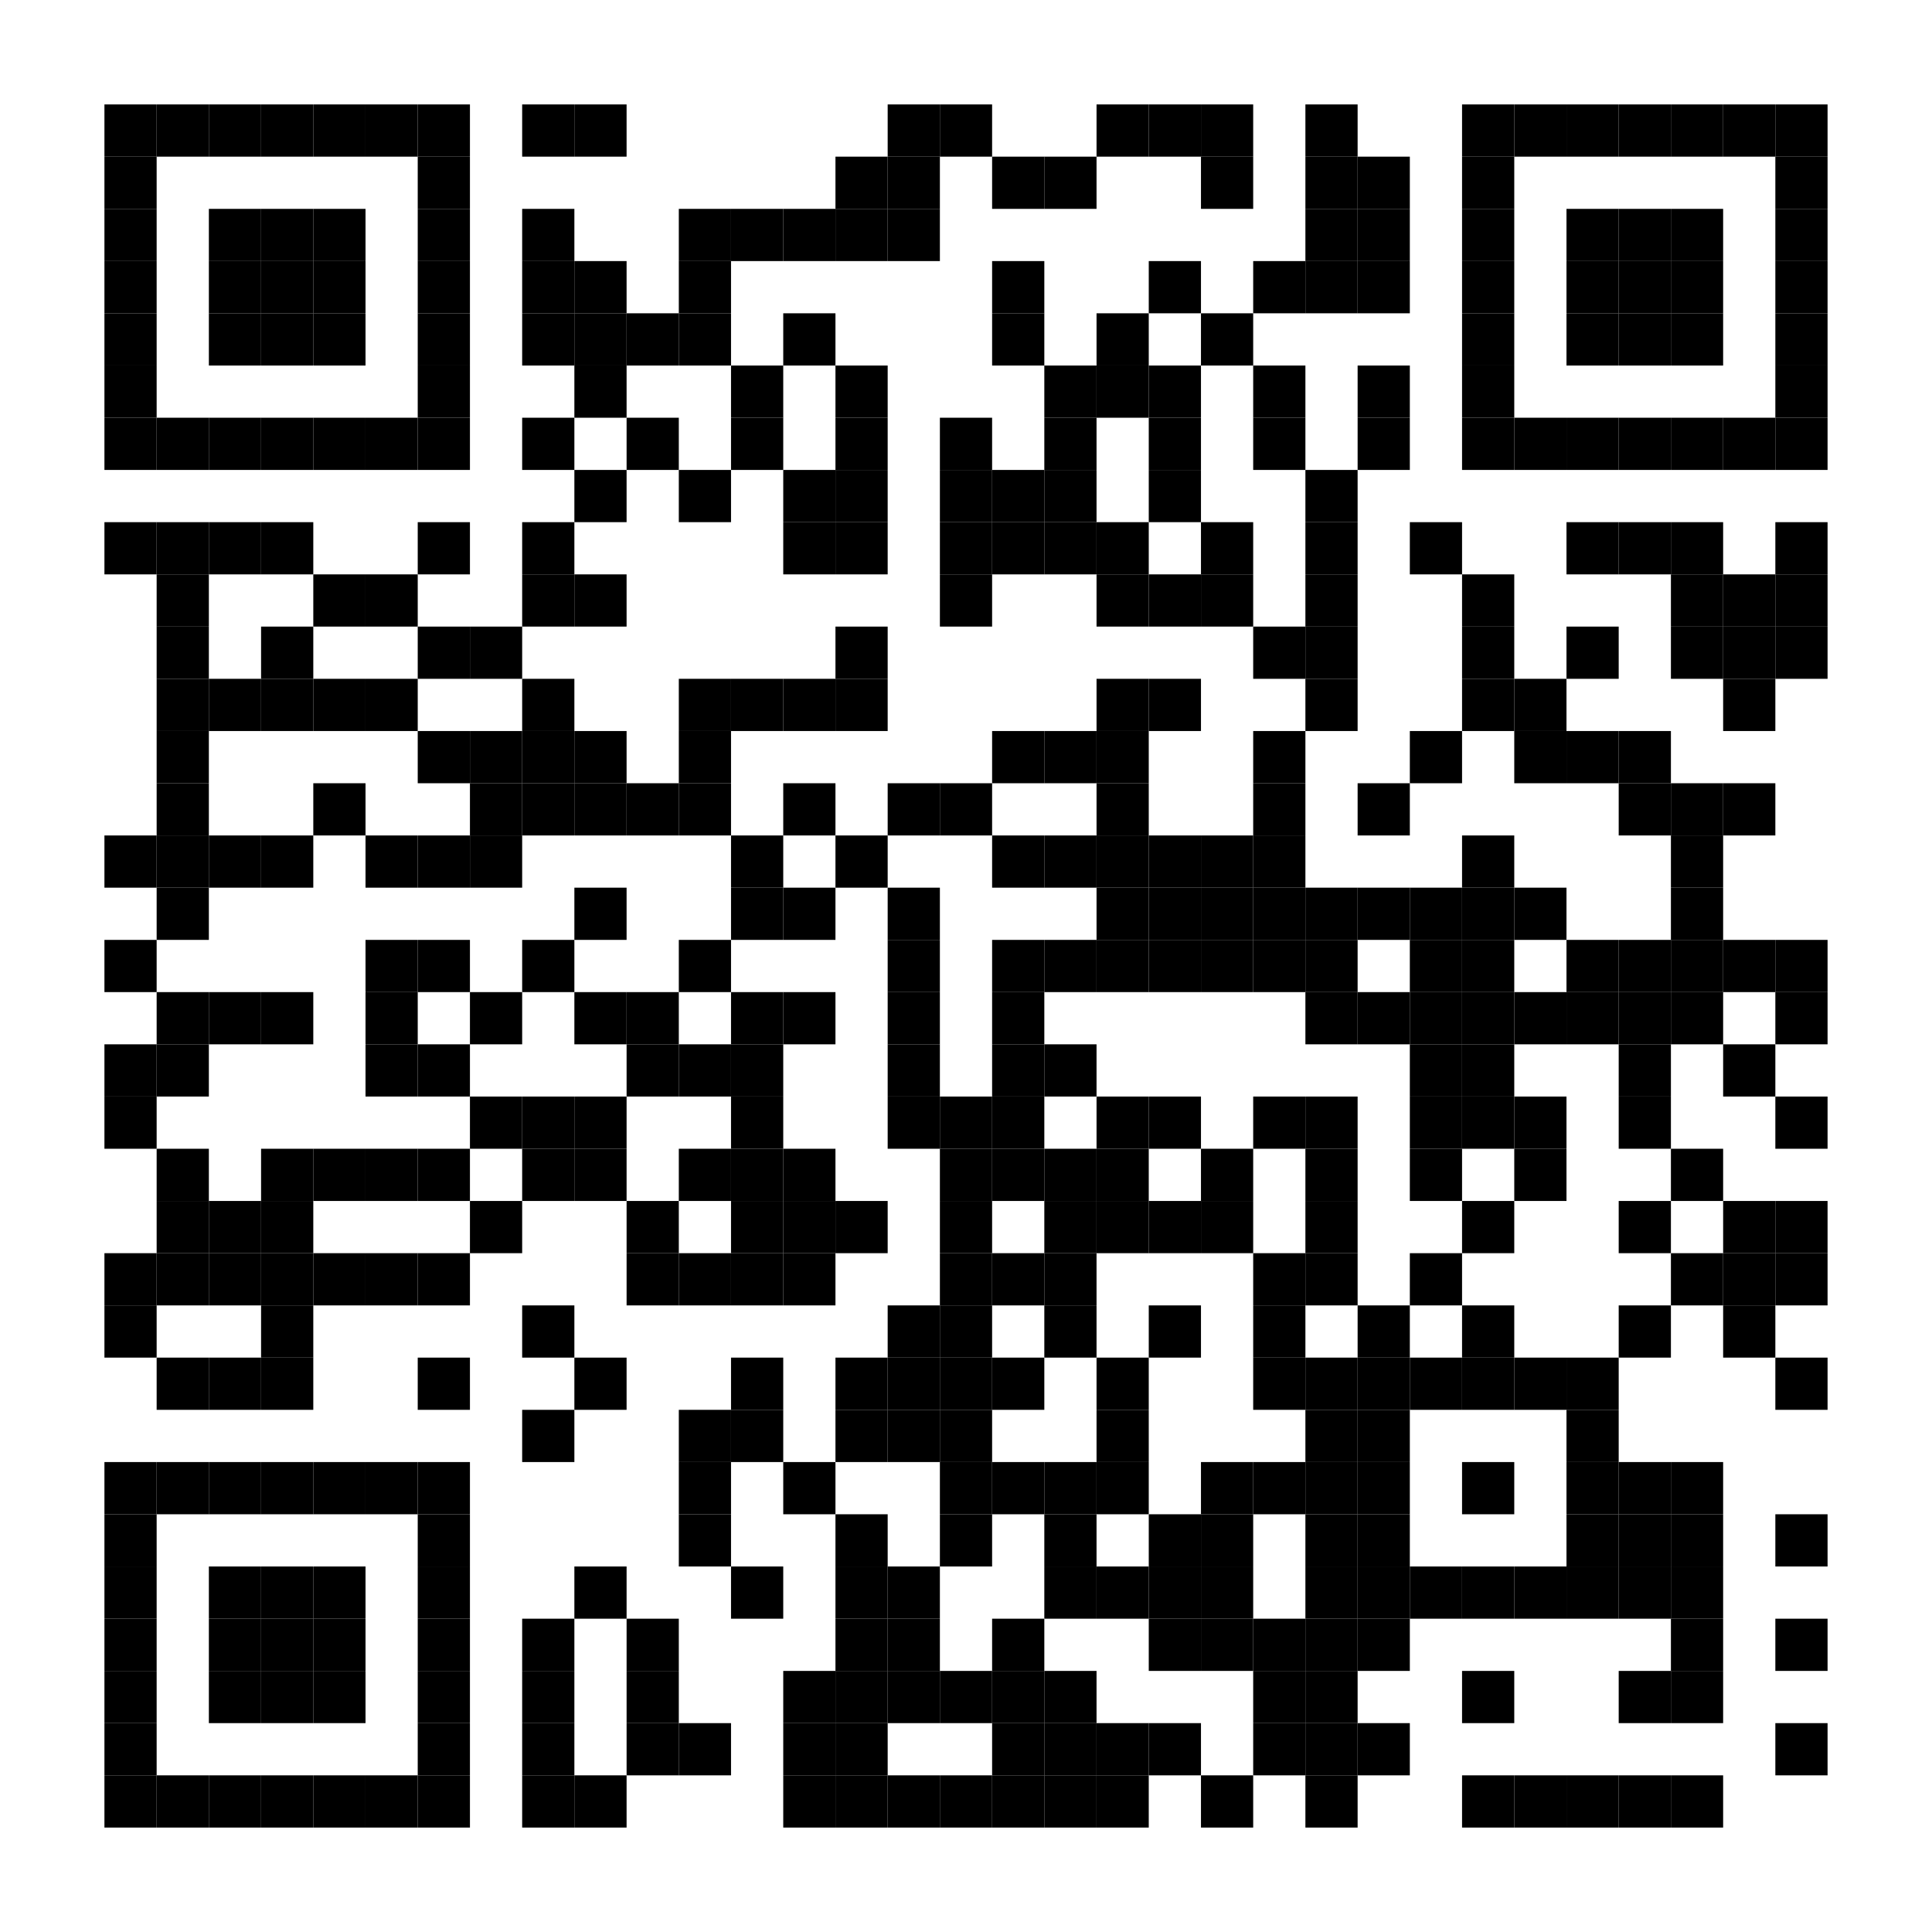 <?xml version="1.0" encoding="utf-8"?>
<svg version="1.1" baseProfile="full"  width="1480" height="1480" viewBox="0 0 1480 1480"
		 xmlns="http://www.w3.org/2000/svg" xmlns:xlink="http://www.w3.org/1999/xlink" xmlns:ev="http://www.w3.org/2001/xml-events">
<desc></desc>
<rect width="1480" height="1480" fill="#ffffff" cx="0" cy="0" />
<defs>
<rect id="p" width="40" height="40" />
</defs>
<g fill="#000000">
<use x="80" y="80" xlink:href="#p" />
<use x="80" y="120" xlink:href="#p" />
<use x="80" y="160" xlink:href="#p" />
<use x="80" y="200" xlink:href="#p" />
<use x="80" y="240" xlink:href="#p" />
<use x="80" y="280" xlink:href="#p" />
<use x="80" y="320" xlink:href="#p" />
<use x="80" y="400" xlink:href="#p" />
<use x="80" y="640" xlink:href="#p" />
<use x="80" y="720" xlink:href="#p" />
<use x="80" y="800" xlink:href="#p" />
<use x="80" y="840" xlink:href="#p" />
<use x="80" y="960" xlink:href="#p" />
<use x="80" y="1000" xlink:href="#p" />
<use x="80" y="1120" xlink:href="#p" />
<use x="80" y="1160" xlink:href="#p" />
<use x="80" y="1200" xlink:href="#p" />
<use x="80" y="1240" xlink:href="#p" />
<use x="80" y="1280" xlink:href="#p" />
<use x="80" y="1320" xlink:href="#p" />
<use x="80" y="1360" xlink:href="#p" />
<use x="120" y="80" xlink:href="#p" />
<use x="120" y="320" xlink:href="#p" />
<use x="120" y="400" xlink:href="#p" />
<use x="120" y="440" xlink:href="#p" />
<use x="120" y="480" xlink:href="#p" />
<use x="120" y="520" xlink:href="#p" />
<use x="120" y="560" xlink:href="#p" />
<use x="120" y="600" xlink:href="#p" />
<use x="120" y="640" xlink:href="#p" />
<use x="120" y="680" xlink:href="#p" />
<use x="120" y="760" xlink:href="#p" />
<use x="120" y="800" xlink:href="#p" />
<use x="120" y="880" xlink:href="#p" />
<use x="120" y="920" xlink:href="#p" />
<use x="120" y="960" xlink:href="#p" />
<use x="120" y="1040" xlink:href="#p" />
<use x="120" y="1120" xlink:href="#p" />
<use x="120" y="1360" xlink:href="#p" />
<use x="160" y="80" xlink:href="#p" />
<use x="160" y="160" xlink:href="#p" />
<use x="160" y="200" xlink:href="#p" />
<use x="160" y="240" xlink:href="#p" />
<use x="160" y="320" xlink:href="#p" />
<use x="160" y="400" xlink:href="#p" />
<use x="160" y="520" xlink:href="#p" />
<use x="160" y="640" xlink:href="#p" />
<use x="160" y="760" xlink:href="#p" />
<use x="160" y="920" xlink:href="#p" />
<use x="160" y="960" xlink:href="#p" />
<use x="160" y="1040" xlink:href="#p" />
<use x="160" y="1120" xlink:href="#p" />
<use x="160" y="1200" xlink:href="#p" />
<use x="160" y="1240" xlink:href="#p" />
<use x="160" y="1280" xlink:href="#p" />
<use x="160" y="1360" xlink:href="#p" />
<use x="200" y="80" xlink:href="#p" />
<use x="200" y="160" xlink:href="#p" />
<use x="200" y="200" xlink:href="#p" />
<use x="200" y="240" xlink:href="#p" />
<use x="200" y="320" xlink:href="#p" />
<use x="200" y="400" xlink:href="#p" />
<use x="200" y="480" xlink:href="#p" />
<use x="200" y="520" xlink:href="#p" />
<use x="200" y="640" xlink:href="#p" />
<use x="200" y="760" xlink:href="#p" />
<use x="200" y="880" xlink:href="#p" />
<use x="200" y="920" xlink:href="#p" />
<use x="200" y="960" xlink:href="#p" />
<use x="200" y="1000" xlink:href="#p" />
<use x="200" y="1040" xlink:href="#p" />
<use x="200" y="1120" xlink:href="#p" />
<use x="200" y="1200" xlink:href="#p" />
<use x="200" y="1240" xlink:href="#p" />
<use x="200" y="1280" xlink:href="#p" />
<use x="200" y="1360" xlink:href="#p" />
<use x="240" y="80" xlink:href="#p" />
<use x="240" y="160" xlink:href="#p" />
<use x="240" y="200" xlink:href="#p" />
<use x="240" y="240" xlink:href="#p" />
<use x="240" y="320" xlink:href="#p" />
<use x="240" y="440" xlink:href="#p" />
<use x="240" y="520" xlink:href="#p" />
<use x="240" y="600" xlink:href="#p" />
<use x="240" y="880" xlink:href="#p" />
<use x="240" y="960" xlink:href="#p" />
<use x="240" y="1120" xlink:href="#p" />
<use x="240" y="1200" xlink:href="#p" />
<use x="240" y="1240" xlink:href="#p" />
<use x="240" y="1280" xlink:href="#p" />
<use x="240" y="1360" xlink:href="#p" />
<use x="280" y="80" xlink:href="#p" />
<use x="280" y="320" xlink:href="#p" />
<use x="280" y="440" xlink:href="#p" />
<use x="280" y="520" xlink:href="#p" />
<use x="280" y="640" xlink:href="#p" />
<use x="280" y="720" xlink:href="#p" />
<use x="280" y="760" xlink:href="#p" />
<use x="280" y="800" xlink:href="#p" />
<use x="280" y="880" xlink:href="#p" />
<use x="280" y="960" xlink:href="#p" />
<use x="280" y="1120" xlink:href="#p" />
<use x="280" y="1360" xlink:href="#p" />
<use x="320" y="80" xlink:href="#p" />
<use x="320" y="120" xlink:href="#p" />
<use x="320" y="160" xlink:href="#p" />
<use x="320" y="200" xlink:href="#p" />
<use x="320" y="240" xlink:href="#p" />
<use x="320" y="280" xlink:href="#p" />
<use x="320" y="320" xlink:href="#p" />
<use x="320" y="400" xlink:href="#p" />
<use x="320" y="480" xlink:href="#p" />
<use x="320" y="560" xlink:href="#p" />
<use x="320" y="640" xlink:href="#p" />
<use x="320" y="720" xlink:href="#p" />
<use x="320" y="800" xlink:href="#p" />
<use x="320" y="880" xlink:href="#p" />
<use x="320" y="960" xlink:href="#p" />
<use x="320" y="1040" xlink:href="#p" />
<use x="320" y="1120" xlink:href="#p" />
<use x="320" y="1160" xlink:href="#p" />
<use x="320" y="1200" xlink:href="#p" />
<use x="320" y="1240" xlink:href="#p" />
<use x="320" y="1280" xlink:href="#p" />
<use x="320" y="1320" xlink:href="#p" />
<use x="320" y="1360" xlink:href="#p" />
<use x="360" y="480" xlink:href="#p" />
<use x="360" y="560" xlink:href="#p" />
<use x="360" y="600" xlink:href="#p" />
<use x="360" y="640" xlink:href="#p" />
<use x="360" y="760" xlink:href="#p" />
<use x="360" y="840" xlink:href="#p" />
<use x="360" y="920" xlink:href="#p" />
<use x="400" y="80" xlink:href="#p" />
<use x="400" y="160" xlink:href="#p" />
<use x="400" y="200" xlink:href="#p" />
<use x="400" y="240" xlink:href="#p" />
<use x="400" y="320" xlink:href="#p" />
<use x="400" y="400" xlink:href="#p" />
<use x="400" y="440" xlink:href="#p" />
<use x="400" y="520" xlink:href="#p" />
<use x="400" y="560" xlink:href="#p" />
<use x="400" y="600" xlink:href="#p" />
<use x="400" y="720" xlink:href="#p" />
<use x="400" y="840" xlink:href="#p" />
<use x="400" y="880" xlink:href="#p" />
<use x="400" y="1000" xlink:href="#p" />
<use x="400" y="1080" xlink:href="#p" />
<use x="400" y="1240" xlink:href="#p" />
<use x="400" y="1280" xlink:href="#p" />
<use x="400" y="1320" xlink:href="#p" />
<use x="400" y="1360" xlink:href="#p" />
<use x="440" y="80" xlink:href="#p" />
<use x="440" y="200" xlink:href="#p" />
<use x="440" y="240" xlink:href="#p" />
<use x="440" y="280" xlink:href="#p" />
<use x="440" y="360" xlink:href="#p" />
<use x="440" y="440" xlink:href="#p" />
<use x="440" y="560" xlink:href="#p" />
<use x="440" y="600" xlink:href="#p" />
<use x="440" y="680" xlink:href="#p" />
<use x="440" y="760" xlink:href="#p" />
<use x="440" y="840" xlink:href="#p" />
<use x="440" y="880" xlink:href="#p" />
<use x="440" y="1040" xlink:href="#p" />
<use x="440" y="1200" xlink:href="#p" />
<use x="440" y="1360" xlink:href="#p" />
<use x="480" y="240" xlink:href="#p" />
<use x="480" y="320" xlink:href="#p" />
<use x="480" y="600" xlink:href="#p" />
<use x="480" y="760" xlink:href="#p" />
<use x="480" y="800" xlink:href="#p" />
<use x="480" y="920" xlink:href="#p" />
<use x="480" y="960" xlink:href="#p" />
<use x="480" y="1240" xlink:href="#p" />
<use x="480" y="1280" xlink:href="#p" />
<use x="480" y="1320" xlink:href="#p" />
<use x="520" y="160" xlink:href="#p" />
<use x="520" y="200" xlink:href="#p" />
<use x="520" y="240" xlink:href="#p" />
<use x="520" y="360" xlink:href="#p" />
<use x="520" y="520" xlink:href="#p" />
<use x="520" y="560" xlink:href="#p" />
<use x="520" y="600" xlink:href="#p" />
<use x="520" y="720" xlink:href="#p" />
<use x="520" y="800" xlink:href="#p" />
<use x="520" y="880" xlink:href="#p" />
<use x="520" y="960" xlink:href="#p" />
<use x="520" y="1080" xlink:href="#p" />
<use x="520" y="1120" xlink:href="#p" />
<use x="520" y="1160" xlink:href="#p" />
<use x="520" y="1320" xlink:href="#p" />
<use x="560" y="160" xlink:href="#p" />
<use x="560" y="280" xlink:href="#p" />
<use x="560" y="320" xlink:href="#p" />
<use x="560" y="520" xlink:href="#p" />
<use x="560" y="640" xlink:href="#p" />
<use x="560" y="680" xlink:href="#p" />
<use x="560" y="760" xlink:href="#p" />
<use x="560" y="800" xlink:href="#p" />
<use x="560" y="840" xlink:href="#p" />
<use x="560" y="880" xlink:href="#p" />
<use x="560" y="920" xlink:href="#p" />
<use x="560" y="960" xlink:href="#p" />
<use x="560" y="1040" xlink:href="#p" />
<use x="560" y="1080" xlink:href="#p" />
<use x="560" y="1200" xlink:href="#p" />
<use x="600" y="160" xlink:href="#p" />
<use x="600" y="240" xlink:href="#p" />
<use x="600" y="360" xlink:href="#p" />
<use x="600" y="400" xlink:href="#p" />
<use x="600" y="520" xlink:href="#p" />
<use x="600" y="600" xlink:href="#p" />
<use x="600" y="680" xlink:href="#p" />
<use x="600" y="760" xlink:href="#p" />
<use x="600" y="880" xlink:href="#p" />
<use x="600" y="920" xlink:href="#p" />
<use x="600" y="960" xlink:href="#p" />
<use x="600" y="1120" xlink:href="#p" />
<use x="600" y="1280" xlink:href="#p" />
<use x="600" y="1320" xlink:href="#p" />
<use x="600" y="1360" xlink:href="#p" />
<use x="640" y="120" xlink:href="#p" />
<use x="640" y="160" xlink:href="#p" />
<use x="640" y="280" xlink:href="#p" />
<use x="640" y="320" xlink:href="#p" />
<use x="640" y="360" xlink:href="#p" />
<use x="640" y="400" xlink:href="#p" />
<use x="640" y="480" xlink:href="#p" />
<use x="640" y="520" xlink:href="#p" />
<use x="640" y="640" xlink:href="#p" />
<use x="640" y="920" xlink:href="#p" />
<use x="640" y="1040" xlink:href="#p" />
<use x="640" y="1080" xlink:href="#p" />
<use x="640" y="1160" xlink:href="#p" />
<use x="640" y="1200" xlink:href="#p" />
<use x="640" y="1240" xlink:href="#p" />
<use x="640" y="1280" xlink:href="#p" />
<use x="640" y="1320" xlink:href="#p" />
<use x="640" y="1360" xlink:href="#p" />
<use x="680" y="80" xlink:href="#p" />
<use x="680" y="120" xlink:href="#p" />
<use x="680" y="160" xlink:href="#p" />
<use x="680" y="600" xlink:href="#p" />
<use x="680" y="680" xlink:href="#p" />
<use x="680" y="720" xlink:href="#p" />
<use x="680" y="760" xlink:href="#p" />
<use x="680" y="800" xlink:href="#p" />
<use x="680" y="840" xlink:href="#p" />
<use x="680" y="1000" xlink:href="#p" />
<use x="680" y="1040" xlink:href="#p" />
<use x="680" y="1080" xlink:href="#p" />
<use x="680" y="1200" xlink:href="#p" />
<use x="680" y="1240" xlink:href="#p" />
<use x="680" y="1280" xlink:href="#p" />
<use x="680" y="1360" xlink:href="#p" />
<use x="720" y="80" xlink:href="#p" />
<use x="720" y="320" xlink:href="#p" />
<use x="720" y="360" xlink:href="#p" />
<use x="720" y="400" xlink:href="#p" />
<use x="720" y="440" xlink:href="#p" />
<use x="720" y="600" xlink:href="#p" />
<use x="720" y="840" xlink:href="#p" />
<use x="720" y="880" xlink:href="#p" />
<use x="720" y="920" xlink:href="#p" />
<use x="720" y="960" xlink:href="#p" />
<use x="720" y="1000" xlink:href="#p" />
<use x="720" y="1040" xlink:href="#p" />
<use x="720" y="1080" xlink:href="#p" />
<use x="720" y="1120" xlink:href="#p" />
<use x="720" y="1160" xlink:href="#p" />
<use x="720" y="1280" xlink:href="#p" />
<use x="720" y="1360" xlink:href="#p" />
<use x="760" y="120" xlink:href="#p" />
<use x="760" y="200" xlink:href="#p" />
<use x="760" y="240" xlink:href="#p" />
<use x="760" y="360" xlink:href="#p" />
<use x="760" y="400" xlink:href="#p" />
<use x="760" y="560" xlink:href="#p" />
<use x="760" y="640" xlink:href="#p" />
<use x="760" y="720" xlink:href="#p" />
<use x="760" y="760" xlink:href="#p" />
<use x="760" y="800" xlink:href="#p" />
<use x="760" y="840" xlink:href="#p" />
<use x="760" y="880" xlink:href="#p" />
<use x="760" y="960" xlink:href="#p" />
<use x="760" y="1040" xlink:href="#p" />
<use x="760" y="1120" xlink:href="#p" />
<use x="760" y="1240" xlink:href="#p" />
<use x="760" y="1280" xlink:href="#p" />
<use x="760" y="1320" xlink:href="#p" />
<use x="760" y="1360" xlink:href="#p" />
<use x="800" y="120" xlink:href="#p" />
<use x="800" y="280" xlink:href="#p" />
<use x="800" y="320" xlink:href="#p" />
<use x="800" y="360" xlink:href="#p" />
<use x="800" y="400" xlink:href="#p" />
<use x="800" y="560" xlink:href="#p" />
<use x="800" y="640" xlink:href="#p" />
<use x="800" y="720" xlink:href="#p" />
<use x="800" y="800" xlink:href="#p" />
<use x="800" y="880" xlink:href="#p" />
<use x="800" y="920" xlink:href="#p" />
<use x="800" y="960" xlink:href="#p" />
<use x="800" y="1000" xlink:href="#p" />
<use x="800" y="1120" xlink:href="#p" />
<use x="800" y="1160" xlink:href="#p" />
<use x="800" y="1200" xlink:href="#p" />
<use x="800" y="1280" xlink:href="#p" />
<use x="800" y="1320" xlink:href="#p" />
<use x="800" y="1360" xlink:href="#p" />
<use x="840" y="80" xlink:href="#p" />
<use x="840" y="240" xlink:href="#p" />
<use x="840" y="280" xlink:href="#p" />
<use x="840" y="400" xlink:href="#p" />
<use x="840" y="440" xlink:href="#p" />
<use x="840" y="520" xlink:href="#p" />
<use x="840" y="560" xlink:href="#p" />
<use x="840" y="600" xlink:href="#p" />
<use x="840" y="640" xlink:href="#p" />
<use x="840" y="680" xlink:href="#p" />
<use x="840" y="720" xlink:href="#p" />
<use x="840" y="840" xlink:href="#p" />
<use x="840" y="880" xlink:href="#p" />
<use x="840" y="920" xlink:href="#p" />
<use x="840" y="1040" xlink:href="#p" />
<use x="840" y="1080" xlink:href="#p" />
<use x="840" y="1120" xlink:href="#p" />
<use x="840" y="1200" xlink:href="#p" />
<use x="840" y="1320" xlink:href="#p" />
<use x="840" y="1360" xlink:href="#p" />
<use x="880" y="80" xlink:href="#p" />
<use x="880" y="200" xlink:href="#p" />
<use x="880" y="280" xlink:href="#p" />
<use x="880" y="320" xlink:href="#p" />
<use x="880" y="360" xlink:href="#p" />
<use x="880" y="440" xlink:href="#p" />
<use x="880" y="520" xlink:href="#p" />
<use x="880" y="640" xlink:href="#p" />
<use x="880" y="680" xlink:href="#p" />
<use x="880" y="720" xlink:href="#p" />
<use x="880" y="840" xlink:href="#p" />
<use x="880" y="920" xlink:href="#p" />
<use x="880" y="1000" xlink:href="#p" />
<use x="880" y="1160" xlink:href="#p" />
<use x="880" y="1200" xlink:href="#p" />
<use x="880" y="1240" xlink:href="#p" />
<use x="880" y="1320" xlink:href="#p" />
<use x="920" y="80" xlink:href="#p" />
<use x="920" y="120" xlink:href="#p" />
<use x="920" y="240" xlink:href="#p" />
<use x="920" y="400" xlink:href="#p" />
<use x="920" y="440" xlink:href="#p" />
<use x="920" y="640" xlink:href="#p" />
<use x="920" y="680" xlink:href="#p" />
<use x="920" y="720" xlink:href="#p" />
<use x="920" y="880" xlink:href="#p" />
<use x="920" y="920" xlink:href="#p" />
<use x="920" y="1120" xlink:href="#p" />
<use x="920" y="1160" xlink:href="#p" />
<use x="920" y="1200" xlink:href="#p" />
<use x="920" y="1240" xlink:href="#p" />
<use x="920" y="1360" xlink:href="#p" />
<use x="960" y="200" xlink:href="#p" />
<use x="960" y="280" xlink:href="#p" />
<use x="960" y="320" xlink:href="#p" />
<use x="960" y="480" xlink:href="#p" />
<use x="960" y="560" xlink:href="#p" />
<use x="960" y="600" xlink:href="#p" />
<use x="960" y="640" xlink:href="#p" />
<use x="960" y="680" xlink:href="#p" />
<use x="960" y="720" xlink:href="#p" />
<use x="960" y="840" xlink:href="#p" />
<use x="960" y="960" xlink:href="#p" />
<use x="960" y="1000" xlink:href="#p" />
<use x="960" y="1040" xlink:href="#p" />
<use x="960" y="1120" xlink:href="#p" />
<use x="960" y="1240" xlink:href="#p" />
<use x="960" y="1280" xlink:href="#p" />
<use x="960" y="1320" xlink:href="#p" />
<use x="1000" y="80" xlink:href="#p" />
<use x="1000" y="120" xlink:href="#p" />
<use x="1000" y="160" xlink:href="#p" />
<use x="1000" y="200" xlink:href="#p" />
<use x="1000" y="360" xlink:href="#p" />
<use x="1000" y="400" xlink:href="#p" />
<use x="1000" y="440" xlink:href="#p" />
<use x="1000" y="480" xlink:href="#p" />
<use x="1000" y="520" xlink:href="#p" />
<use x="1000" y="680" xlink:href="#p" />
<use x="1000" y="720" xlink:href="#p" />
<use x="1000" y="760" xlink:href="#p" />
<use x="1000" y="840" xlink:href="#p" />
<use x="1000" y="880" xlink:href="#p" />
<use x="1000" y="920" xlink:href="#p" />
<use x="1000" y="960" xlink:href="#p" />
<use x="1000" y="1040" xlink:href="#p" />
<use x="1000" y="1080" xlink:href="#p" />
<use x="1000" y="1120" xlink:href="#p" />
<use x="1000" y="1160" xlink:href="#p" />
<use x="1000" y="1200" xlink:href="#p" />
<use x="1000" y="1240" xlink:href="#p" />
<use x="1000" y="1280" xlink:href="#p" />
<use x="1000" y="1320" xlink:href="#p" />
<use x="1000" y="1360" xlink:href="#p" />
<use x="1040" y="120" xlink:href="#p" />
<use x="1040" y="160" xlink:href="#p" />
<use x="1040" y="200" xlink:href="#p" />
<use x="1040" y="280" xlink:href="#p" />
<use x="1040" y="320" xlink:href="#p" />
<use x="1040" y="600" xlink:href="#p" />
<use x="1040" y="680" xlink:href="#p" />
<use x="1040" y="760" xlink:href="#p" />
<use x="1040" y="1000" xlink:href="#p" />
<use x="1040" y="1040" xlink:href="#p" />
<use x="1040" y="1080" xlink:href="#p" />
<use x="1040" y="1120" xlink:href="#p" />
<use x="1040" y="1160" xlink:href="#p" />
<use x="1040" y="1200" xlink:href="#p" />
<use x="1040" y="1240" xlink:href="#p" />
<use x="1040" y="1320" xlink:href="#p" />
<use x="1080" y="400" xlink:href="#p" />
<use x="1080" y="560" xlink:href="#p" />
<use x="1080" y="680" xlink:href="#p" />
<use x="1080" y="720" xlink:href="#p" />
<use x="1080" y="760" xlink:href="#p" />
<use x="1080" y="800" xlink:href="#p" />
<use x="1080" y="840" xlink:href="#p" />
<use x="1080" y="880" xlink:href="#p" />
<use x="1080" y="960" xlink:href="#p" />
<use x="1080" y="1040" xlink:href="#p" />
<use x="1080" y="1200" xlink:href="#p" />
<use x="1120" y="80" xlink:href="#p" />
<use x="1120" y="120" xlink:href="#p" />
<use x="1120" y="160" xlink:href="#p" />
<use x="1120" y="200" xlink:href="#p" />
<use x="1120" y="240" xlink:href="#p" />
<use x="1120" y="280" xlink:href="#p" />
<use x="1120" y="320" xlink:href="#p" />
<use x="1120" y="440" xlink:href="#p" />
<use x="1120" y="480" xlink:href="#p" />
<use x="1120" y="520" xlink:href="#p" />
<use x="1120" y="640" xlink:href="#p" />
<use x="1120" y="680" xlink:href="#p" />
<use x="1120" y="720" xlink:href="#p" />
<use x="1120" y="760" xlink:href="#p" />
<use x="1120" y="800" xlink:href="#p" />
<use x="1120" y="840" xlink:href="#p" />
<use x="1120" y="920" xlink:href="#p" />
<use x="1120" y="1000" xlink:href="#p" />
<use x="1120" y="1040" xlink:href="#p" />
<use x="1120" y="1120" xlink:href="#p" />
<use x="1120" y="1200" xlink:href="#p" />
<use x="1120" y="1280" xlink:href="#p" />
<use x="1120" y="1360" xlink:href="#p" />
<use x="1160" y="80" xlink:href="#p" />
<use x="1160" y="320" xlink:href="#p" />
<use x="1160" y="520" xlink:href="#p" />
<use x="1160" y="560" xlink:href="#p" />
<use x="1160" y="680" xlink:href="#p" />
<use x="1160" y="760" xlink:href="#p" />
<use x="1160" y="840" xlink:href="#p" />
<use x="1160" y="880" xlink:href="#p" />
<use x="1160" y="1040" xlink:href="#p" />
<use x="1160" y="1200" xlink:href="#p" />
<use x="1160" y="1360" xlink:href="#p" />
<use x="1200" y="80" xlink:href="#p" />
<use x="1200" y="160" xlink:href="#p" />
<use x="1200" y="200" xlink:href="#p" />
<use x="1200" y="240" xlink:href="#p" />
<use x="1200" y="320" xlink:href="#p" />
<use x="1200" y="400" xlink:href="#p" />
<use x="1200" y="480" xlink:href="#p" />
<use x="1200" y="560" xlink:href="#p" />
<use x="1200" y="720" xlink:href="#p" />
<use x="1200" y="760" xlink:href="#p" />
<use x="1200" y="1040" xlink:href="#p" />
<use x="1200" y="1080" xlink:href="#p" />
<use x="1200" y="1120" xlink:href="#p" />
<use x="1200" y="1160" xlink:href="#p" />
<use x="1200" y="1200" xlink:href="#p" />
<use x="1200" y="1360" xlink:href="#p" />
<use x="1240" y="80" xlink:href="#p" />
<use x="1240" y="160" xlink:href="#p" />
<use x="1240" y="200" xlink:href="#p" />
<use x="1240" y="240" xlink:href="#p" />
<use x="1240" y="320" xlink:href="#p" />
<use x="1240" y="400" xlink:href="#p" />
<use x="1240" y="560" xlink:href="#p" />
<use x="1240" y="600" xlink:href="#p" />
<use x="1240" y="720" xlink:href="#p" />
<use x="1240" y="760" xlink:href="#p" />
<use x="1240" y="800" xlink:href="#p" />
<use x="1240" y="840" xlink:href="#p" />
<use x="1240" y="920" xlink:href="#p" />
<use x="1240" y="1000" xlink:href="#p" />
<use x="1240" y="1120" xlink:href="#p" />
<use x="1240" y="1160" xlink:href="#p" />
<use x="1240" y="1200" xlink:href="#p" />
<use x="1240" y="1280" xlink:href="#p" />
<use x="1240" y="1360" xlink:href="#p" />
<use x="1280" y="80" xlink:href="#p" />
<use x="1280" y="160" xlink:href="#p" />
<use x="1280" y="200" xlink:href="#p" />
<use x="1280" y="240" xlink:href="#p" />
<use x="1280" y="320" xlink:href="#p" />
<use x="1280" y="400" xlink:href="#p" />
<use x="1280" y="440" xlink:href="#p" />
<use x="1280" y="480" xlink:href="#p" />
<use x="1280" y="600" xlink:href="#p" />
<use x="1280" y="640" xlink:href="#p" />
<use x="1280" y="680" xlink:href="#p" />
<use x="1280" y="720" xlink:href="#p" />
<use x="1280" y="760" xlink:href="#p" />
<use x="1280" y="880" xlink:href="#p" />
<use x="1280" y="960" xlink:href="#p" />
<use x="1280" y="1120" xlink:href="#p" />
<use x="1280" y="1160" xlink:href="#p" />
<use x="1280" y="1200" xlink:href="#p" />
<use x="1280" y="1240" xlink:href="#p" />
<use x="1280" y="1280" xlink:href="#p" />
<use x="1280" y="1360" xlink:href="#p" />
<use x="1320" y="80" xlink:href="#p" />
<use x="1320" y="320" xlink:href="#p" />
<use x="1320" y="440" xlink:href="#p" />
<use x="1320" y="480" xlink:href="#p" />
<use x="1320" y="520" xlink:href="#p" />
<use x="1320" y="600" xlink:href="#p" />
<use x="1320" y="720" xlink:href="#p" />
<use x="1320" y="800" xlink:href="#p" />
<use x="1320" y="920" xlink:href="#p" />
<use x="1320" y="960" xlink:href="#p" />
<use x="1320" y="1000" xlink:href="#p" />
<use x="1360" y="80" xlink:href="#p" />
<use x="1360" y="120" xlink:href="#p" />
<use x="1360" y="160" xlink:href="#p" />
<use x="1360" y="200" xlink:href="#p" />
<use x="1360" y="240" xlink:href="#p" />
<use x="1360" y="280" xlink:href="#p" />
<use x="1360" y="320" xlink:href="#p" />
<use x="1360" y="400" xlink:href="#p" />
<use x="1360" y="440" xlink:href="#p" />
<use x="1360" y="480" xlink:href="#p" />
<use x="1360" y="720" xlink:href="#p" />
<use x="1360" y="760" xlink:href="#p" />
<use x="1360" y="840" xlink:href="#p" />
<use x="1360" y="920" xlink:href="#p" />
<use x="1360" y="960" xlink:href="#p" />
<use x="1360" y="1040" xlink:href="#p" />
<use x="1360" y="1160" xlink:href="#p" />
<use x="1360" y="1240" xlink:href="#p" />
<use x="1360" y="1320" xlink:href="#p" />
</g>

</svg>